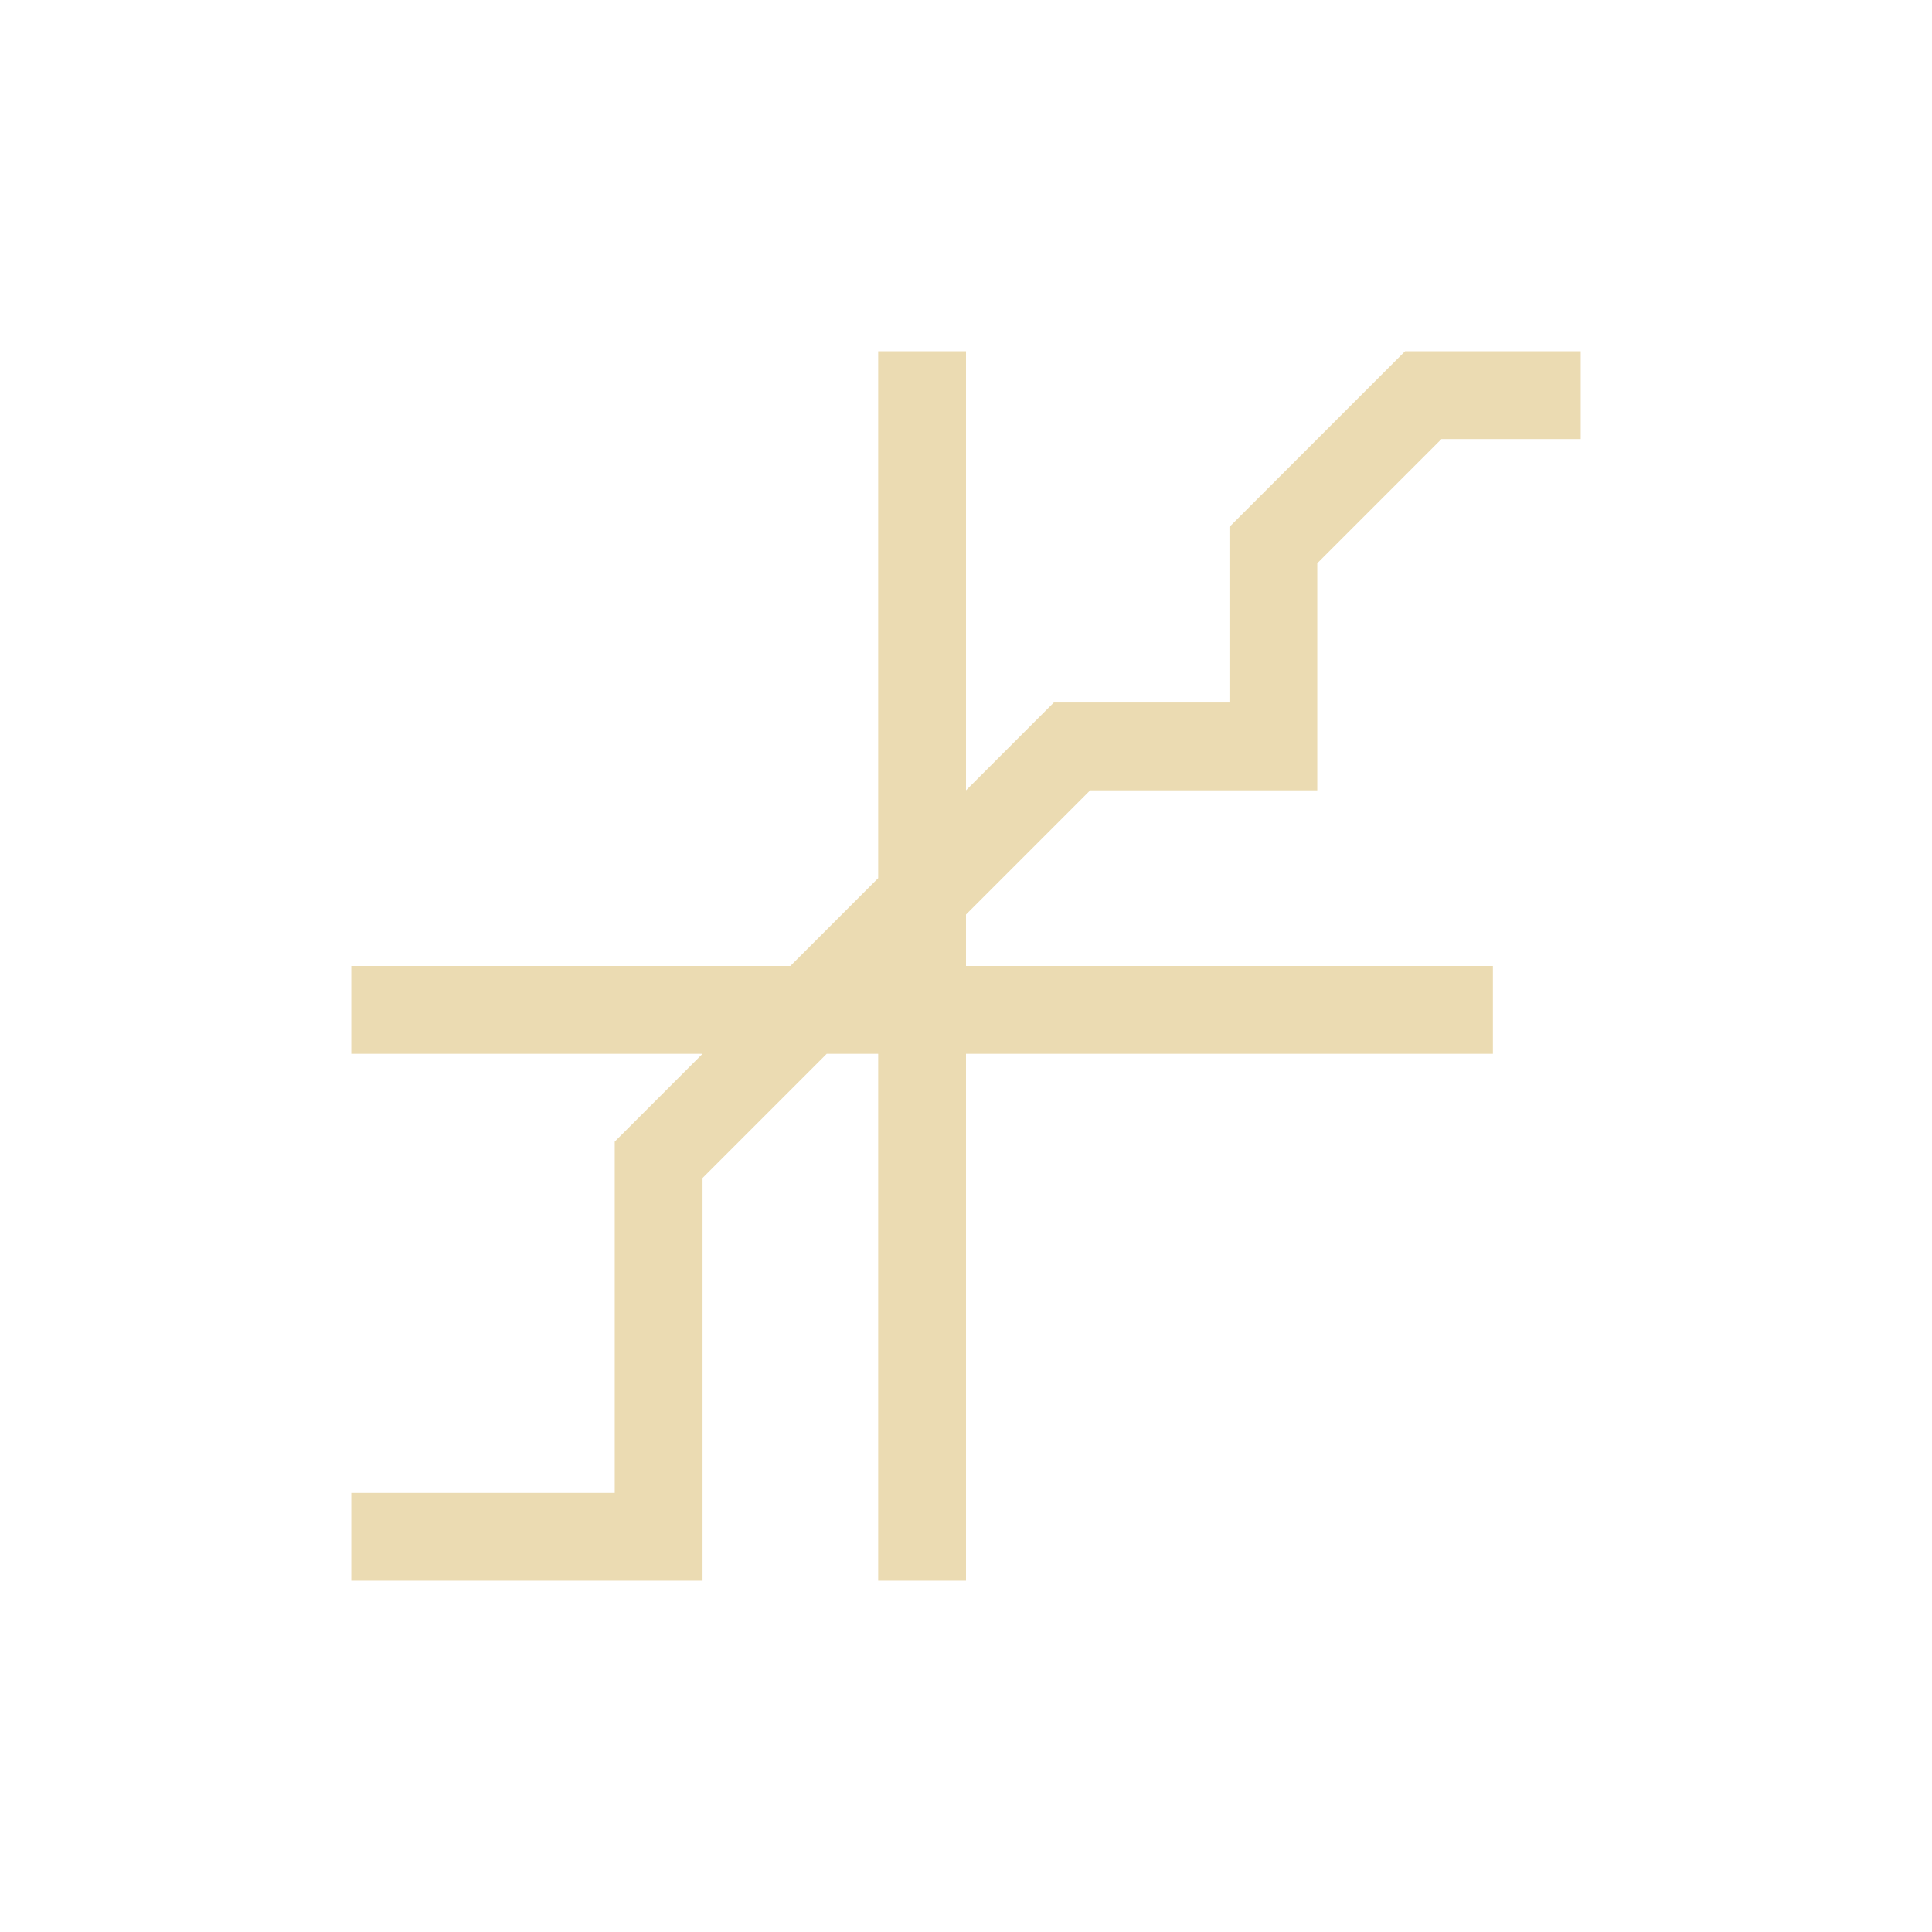 <svg width="22" height="22" version="1.1" viewBox="0 0 22 22" xmlns="http://www.w3.org/2000/svg"><defs><style type="text/css">.ColorScheme-Text { color:#ebdbb2; } .ColorScheme-Highlight { color:#458588; }</style></defs><path d="m10 4v6l-1 1h-5v1h4l-1 1v4h-3v1h4v-4.586l1.414-1.414h0.586v6h1v-6h6v-1h-6v-0.586l1.414-1.414h2.586v-2.586l1.414-1.414h1.586v-1h-2l-1.998 1.998v0.002h-2e-3v2h-2l-1 1v-5h-1z" fill="#ebdbb2" stroke-width="0"/></svg>
